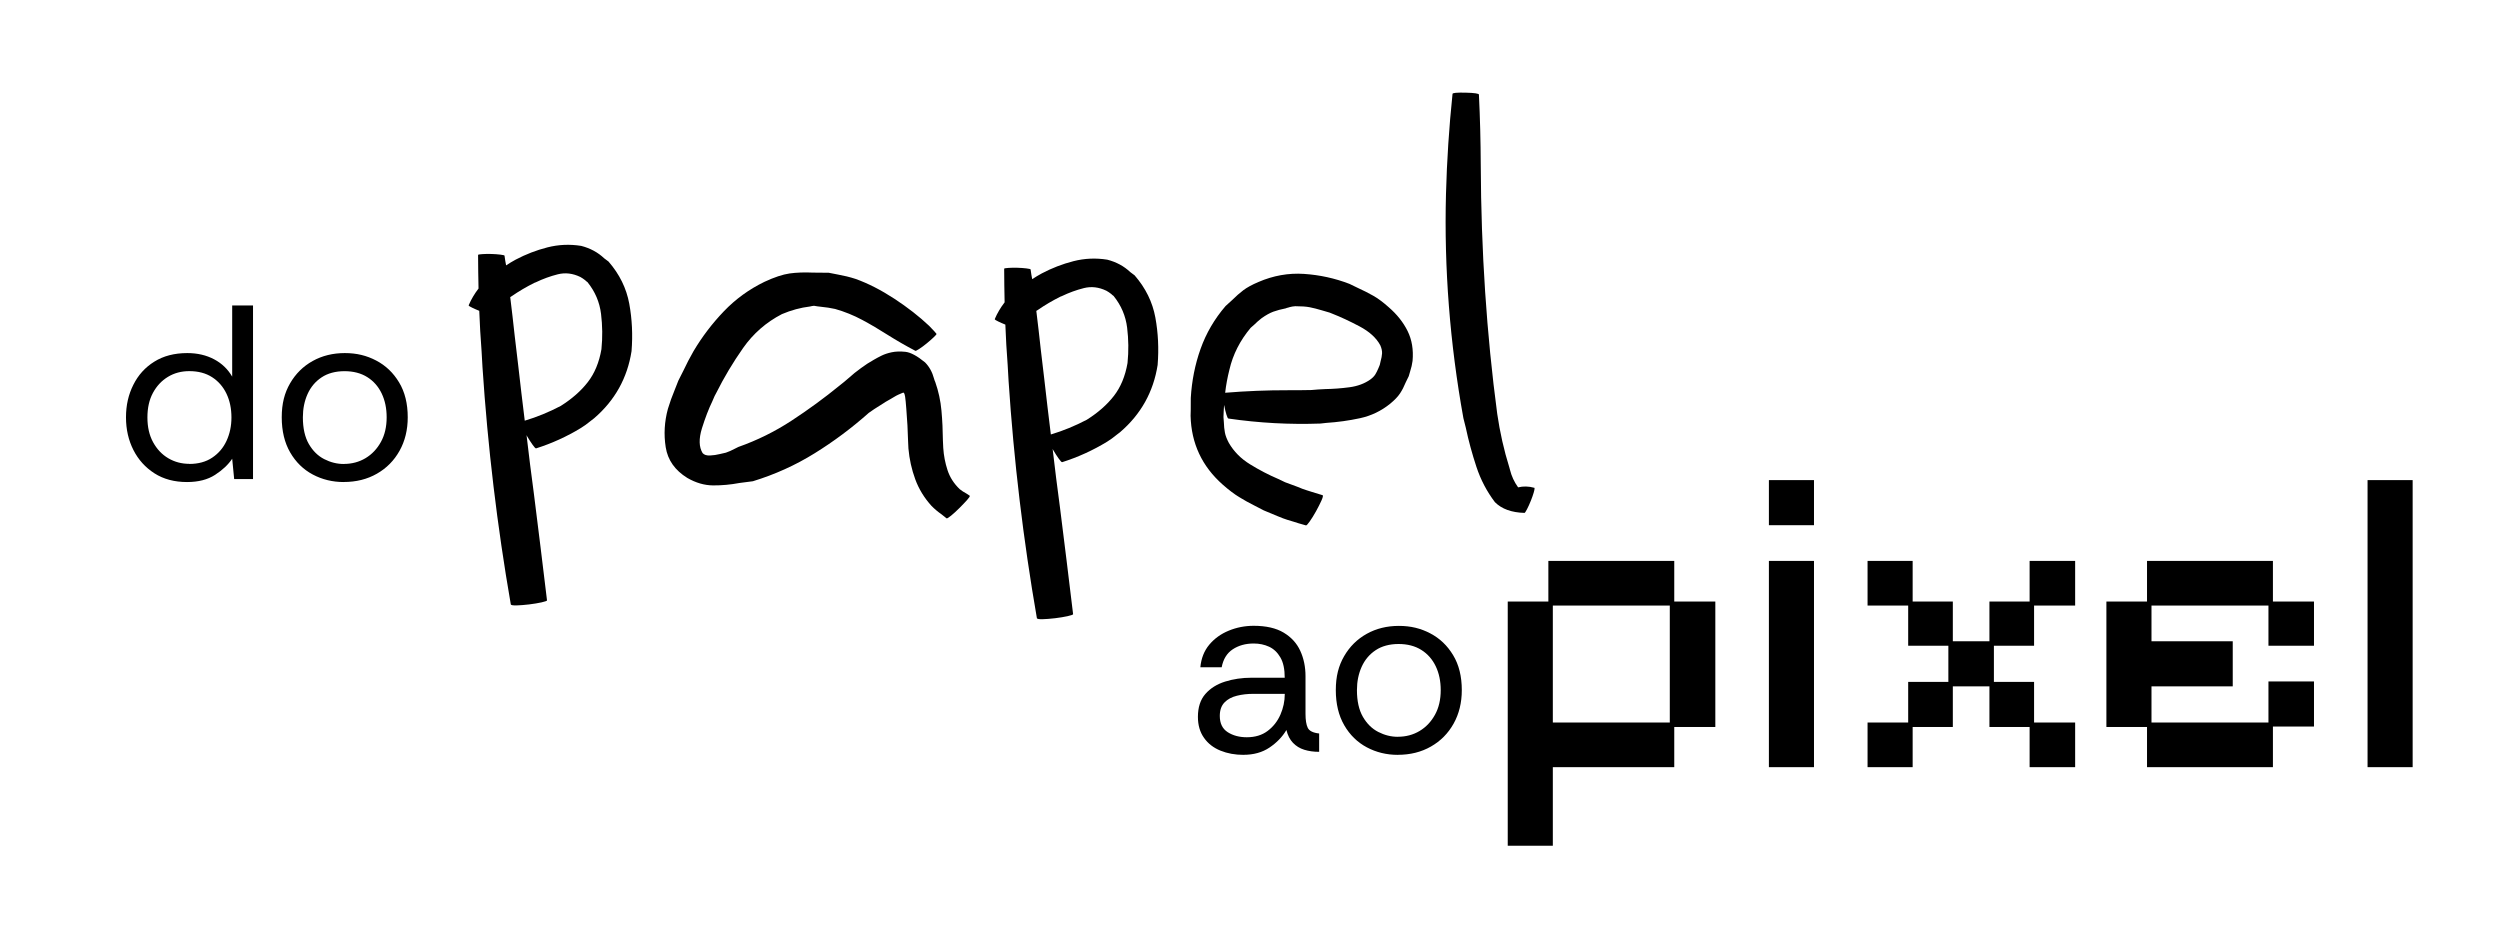 <?xml version="1.0" encoding="UTF-8"?>
<svg id="Camada_1" data-name="Camada 1" xmlns="http://www.w3.org/2000/svg" viewBox="0 0 504 189">
  <path d="M37.7,97.18c-2.53,0-4.72-.58-6.55-1.75-1.83-1.17-3.25-2.73-4.25-4.7s-1.5-4.17-1.5-6.6.49-4.58,1.48-6.55c.98-1.97,2.39-3.53,4.23-4.67,1.83-1.15,4.05-1.73,6.65-1.73,2.03,0,3.83.42,5.4,1.25,1.57.83,2.78,2,3.65,3.5v-14.35h4.2v35h-3.8l-.4-4.1c-.8,1.2-1.95,2.28-3.45,3.25-1.5.97-3.38,1.45-5.65,1.45ZM38.15,93.53c1.83,0,3.38-.42,4.65-1.28,1.27-.85,2.23-1.98,2.88-3.4.65-1.42.98-2.98.98-4.68,0-1.8-.33-3.4-1-4.8-.67-1.4-1.63-2.51-2.9-3.33-1.27-.82-2.8-1.22-4.6-1.22-1.6,0-3.03.38-4.3,1.15-1.27.77-2.27,1.84-3.02,3.22-.75,1.38-1.12,3.04-1.12,4.97s.38,3.6,1.15,5c.77,1.4,1.79,2.48,3.07,3.23s2.69,1.12,4.23,1.12Z"/>
  <path d="M69.3,97.18c-2.27,0-4.35-.51-6.25-1.52s-3.42-2.5-4.55-4.45c-1.13-1.95-1.7-4.31-1.7-7.08s.56-4.92,1.68-6.85c1.12-1.93,2.63-3.43,4.55-4.5,1.92-1.07,4.08-1.6,6.48-1.6s4.41.5,6.32,1.5c1.92,1,3.46,2.47,4.62,4.4,1.17,1.93,1.75,4.28,1.75,7.05,0,2.53-.55,4.78-1.65,6.75-1.1,1.97-2.62,3.51-4.57,4.62-1.95,1.12-4.18,1.67-6.68,1.67ZM69.3,93.53c1.63,0,3.1-.39,4.4-1.17,1.3-.78,2.33-1.88,3.1-3.28.77-1.4,1.15-3.05,1.15-4.95,0-1.8-.33-3.4-1-4.8-.67-1.4-1.63-2.5-2.9-3.3-1.27-.8-2.8-1.2-4.6-1.2s-3.38.42-4.62,1.25c-1.25.83-2.19,1.95-2.82,3.35-.63,1.4-.95,2.97-.95,4.7,0,2.2.4,3.99,1.2,5.38.8,1.38,1.83,2.4,3.1,3.05,1.27.65,2.58.98,3.95.98Z"/>
  <path d="M96.47,58.14c-.05-2.25-.08-4.5-.09-6.75,0-.07.28-.12.85-.16.56-.04,1.17-.05,1.82-.03s1.26.06,1.82.13c.56.07.84.14.84.21.09.67.19,1.32.32,1.96.61-.41,1.25-.79,1.93-1.16,2.03-1.07,4.16-1.9,6.4-2.47,2.23-.57,4.5-.67,6.81-.3,1.82.47,3.36,1.3,4.63,2.5.28.22.57.44.88.66,2.22,2.56,3.61,5.39,4.18,8.5.57,3.11.72,6.3.46,9.56-.85,5.43-3.36,9.93-7.53,13.52l-1.72,1.33c-.32.2-.63.41-.91.61-2.86,1.75-5.89,3.13-9.08,4.14-.11.03-.34-.2-.69-.7-.36-.5-.74-1.09-1.14-1.77l-.1-.21c.46,3.95.95,7.89,1.48,11.8.9,7.16,1.79,14.34,2.65,21.54-.04.1-.41.23-1.12.39-.71.16-1.54.29-2.49.41-.95.11-1.79.18-2.51.2-.72.02-1.12-.05-1.18-.19-2.75-15.83-4.65-31.77-5.71-47.84-.04-1.06-.1-2.11-.18-3.17-.21-2.75-.37-5.48-.47-8.19-.56-.23-1.03-.43-1.41-.62-.49-.22-.73-.39-.73-.49.52-1.22,1.19-2.34,1.99-3.38ZM102.86,59.89c.32,2.58.62,5.17.9,7.78l.69,5.82c.43,3.78.87,7.55,1.34,11.32,2.48-.74,4.9-1.74,7.25-2.97,2.25-1.42,4.07-3.01,5.45-4.79,1.38-1.77,2.3-3.99,2.76-6.65.24-2.39.21-4.76-.08-7.12-.29-2.36-1.2-4.5-2.73-6.4-.17-.11-.33-.24-.46-.38-.31-.25-.64-.47-.98-.66-1.53-.74-3.04-.92-4.55-.54-1.51.38-2.99.92-4.45,1.62-.11.03-.2.07-.27.1-1.6.8-3.12,1.69-4.55,2.68l-.32.2Z"/>
  <path d="M182.46,79.94c-.09-.58-.22-.84-.4-.78-.18.07-.3.12-.37.15-.07.03-.16.07-.27.12s-.22.1-.35.15c-.12.05-.26.12-.4.2-.14.08-.3.18-.48.28-.18.1-.38.22-.59.35-.21.14-.45.27-.7.4-.25.13-.51.3-.78.48-.27.19-.56.37-.89.56-.32.18-.65.4-.99.63-.34.24-.71.49-1.1.76-3.42,3.04-7.06,5.76-10.92,8.15-3.86,2.4-8.01,4.27-12.44,5.63-.92.12-1.82.23-2.7.35-1.8.34-3.57.5-5.31.49-1.74-.01-3.48-.51-5.21-1.51-2.49-1.54-3.94-3.6-4.35-6.18-.41-2.58-.26-5.16.44-7.74.39-1.29.84-2.56,1.37-3.82.26-.63.51-1.25.74-1.88l1-1.98c.63-1.35,1.32-2.67,2.06-3.96,1.73-2.91,3.77-5.59,6.12-8.04,2.35-2.45,5.08-4.43,8.17-5.93,1.99-.93,3.69-1.49,5.08-1.69,1.39-.19,2.95-.25,4.67-.17.91.02,1.99.03,3.22.03.59.12,1.21.24,1.84.36,1.19.21,2.38.5,3.56.88,2.54.91,5.15,2.25,7.83,4,2.68,1.76,5.01,3.58,7,5.46.34.33.68.69,1.03,1.08.14.18.29.36.46.54.03.07-.15.3-.55.67-.4.38-.86.79-1.4,1.23-.54.44-1.04.82-1.51,1.12-.47.3-.73.44-.8.4-1.91-1-3.8-2.09-5.66-3.26-1.66-1.06-3.35-2.06-5.07-2.98-1.72-.92-3.54-1.66-5.45-2.2-.91-.2-1.86-.35-2.84-.44-.49-.05-.96-.11-1.42-.2-.28.03-.55.07-.79.14-1.91.23-3.8.74-5.68,1.54-3.17,1.64-5.78,3.92-7.83,6.84-2.05,2.92-3.85,5.94-5.41,9.06l-.33.62c-.11.28-.26.63-.45,1.04-.74,1.53-1.44,3.35-2.1,5.46-.65,2.11-.61,3.77.13,4.99.31.36.8.52,1.49.49s1.35-.13,1.99-.29c.64-.16,1.04-.25,1.22-.28.57-.2,1.14-.44,1.71-.75.25-.13.52-.27.8-.4,3.8-1.34,7.38-3.11,10.74-5.31,3.36-2.2,6.61-4.57,9.74-7.13.57-.44,1.15-.92,1.73-1.43.79-.72,1.64-1.4,2.53-2.04.82-.61,1.68-1.17,2.58-1.67.46-.27.98-.55,1.55-.83.57-.28,1.25-.51,2.05-.68.8-.17,1.72-.2,2.77-.09,1.05.12,2.37.83,3.95,2.13.86.87,1.46,1.96,1.81,3.27.06.25.15.48.25.69.65,1.85,1.07,3.77,1.25,5.78.18,2.01.27,4,.29,5.97.02.49.04,1,.07,1.53.1,1.55.39,3.04.86,4.48.47,1.44,1.29,2.72,2.46,3.84.41.33.86.62,1.35.88.21.15.43.29.67.44.07.11-.12.4-.55.88-.43.48-.95,1.02-1.55,1.62s-1.15,1.1-1.65,1.51c-.5.41-.81.59-.91.56-.34-.29-.69-.56-1.03-.82-.73-.51-1.4-1.07-2.01-1.69-1.47-1.62-2.57-3.42-3.29-5.39-.72-1.97-1.18-4.03-1.37-6.18l-.07-1.48c-.05-2.08-.17-4.26-.36-6.55-.08-1.09-.16-1.93-.25-2.51Z"/>
  <path d="M202.53,60.92c-.05-2.25-.08-4.5-.09-6.75,0-.07.28-.12.85-.16.56-.04,1.17-.05,1.82-.03s1.26.06,1.82.13c.56.07.84.14.84.21.09.67.19,1.32.32,1.96.61-.41,1.25-.79,1.93-1.16,2.03-1.07,4.16-1.9,6.4-2.47,2.23-.57,4.5-.67,6.81-.3,1.82.47,3.36,1.3,4.63,2.5.28.22.57.44.88.66,2.22,2.56,3.61,5.39,4.18,8.5.57,3.11.72,6.3.46,9.56-.85,5.43-3.36,9.93-7.53,13.52l-1.72,1.33c-.32.2-.63.41-.91.61-2.86,1.75-5.89,3.13-9.08,4.14-.11.03-.34-.2-.69-.7-.36-.5-.74-1.09-1.14-1.77l-.1-.21c.46,3.95.95,7.89,1.48,11.8.9,7.16,1.79,14.34,2.65,21.54-.04.1-.41.23-1.12.39-.71.16-1.54.29-2.49.41-.95.11-1.79.18-2.51.2-.72.02-1.12-.05-1.18-.19-2.75-15.83-4.65-31.77-5.71-47.84-.04-1.06-.1-2.11-.18-3.17-.21-2.75-.37-5.48-.47-8.19-.56-.23-1.03-.43-1.41-.62-.49-.22-.73-.39-.73-.49.52-1.22,1.19-2.34,1.99-3.38ZM208.92,62.67c.32,2.58.62,5.17.9,7.78l.69,5.82c.43,3.78.87,7.55,1.34,11.32,2.48-.74,4.9-1.74,7.25-2.97,2.25-1.42,4.07-3.01,5.45-4.79,1.38-1.77,2.3-3.99,2.76-6.65.24-2.39.21-4.76-.08-7.12-.29-2.36-1.2-4.5-2.73-6.4-.17-.11-.33-.24-.46-.38-.31-.25-.64-.47-.98-.66-1.53-.74-3.04-.92-4.55-.54-1.51.38-2.99.92-4.45,1.62-.11.03-.2.07-.27.1-1.6.8-3.12,1.69-4.55,2.68l-.32.2Z"/>
  <path d="M246.77,81.71c-.06.77-.09,1.56-.12,2.37.02.39.05.74.08,1.06.02.74.09,1.43.21,2.06.12.64.39,1.33.79,2.08,1.01,1.75,2.44,3.2,4.29,4.33,1.85,1.14,3.73,2.12,5.65,2.94.49.22.95.45,1.41.67,1.11.42,1.93.72,2.46.91.45.19.8.33,1.04.42.24.09.5.18.76.26.26.08.62.19,1.07.34.52.15,1.27.39,2.25.69.1.11.01.48-.27,1.1s-.64,1.34-1.08,2.13c-.44.8-.87,1.48-1.27,2.05-.4.57-.65.83-.76.8-1.12-.31-1.96-.56-2.51-.75-.56-.16-.98-.28-1.26-.38-.28-.1-.56-.19-.84-.29-.28-.1-.68-.26-1.2-.48-.59-.26-1.5-.64-2.71-1.13-.62-.33-1.2-.63-1.72-.89-1.18-.59-2.26-1.19-3.25-1.8-.99-.61-2.08-1.43-3.28-2.49-4.19-3.7-6.36-8.33-6.49-13.89l.03-1.16c-.01-.81-.01-1.62.01-2.43.2-3.44.85-6.74,1.97-9.89,1.12-3.15,2.8-6.04,5.05-8.65.47-.44.9-.84,1.3-1.18.79-.79,1.55-1.45,2.27-2,.72-.54,1.73-1.1,3.05-1.66,2.99-1.29,6.05-1.84,9.2-1.63,3.14.21,6.19.87,9.15,2.01.59.3,1.13.56,1.61.78,1.15.52,2.2,1.06,3.18,1.61.97.55,2,1.32,3.1,2.3,1.68,1.45,2.96,3.06,3.83,4.82.87,1.76,1.2,3.77,1,6.01-.09.7-.25,1.4-.48,2.1-.11.31-.21.65-.29.99-.22.45-.43.87-.61,1.25-.34.84-.72,1.57-1.14,2.21-.42.64-1.08,1.34-1.98,2.08-1.8,1.46-3.83,2.44-6.09,2.93-2.26.49-4.54.8-6.83.95-.39.06-.78.1-1.16.13-6.2.22-12.38-.11-18.54-1.01-.11,0-.24-.26-.4-.78-.16-.51-.31-1.11-.43-1.78-.03-.07-.05-.12-.05-.16ZM247,79.18c4.23-.35,8.47-.52,12.73-.51,1.55,0,3.09,0,4.64-.04.85-.08,1.78-.15,2.8-.19,1.62-.03,3.25-.15,4.89-.37,1.64-.22,3.03-.74,4.18-1.55.47-.34.81-.69,1.03-1.05s.42-.77.61-1.22c.08-.21.17-.44.28-.68.08-.28.14-.54.18-.79.15-.52.25-1.03.28-1.52.03-.49-.09-1.04-.35-1.64-.8-1.5-2.2-2.77-4.2-3.83-1.99-1.05-3.81-1.9-5.45-2.54-.21-.08-.4-.15-.57-.23-.59-.16-1.12-.31-1.57-.46-.91-.27-1.72-.48-2.44-.62-.72-.14-1.69-.21-2.92-.21-.39.02-.76.09-1.11.18l-.32.1c-.18.03-.34.08-.48.15-.95.19-1.79.41-2.5.67-.71.26-1.5.7-2.36,1.31-.54.41-1.02.84-1.46,1.28-.25.24-.5.46-.76.67-2.14,2.55-3.57,5.36-4.28,8.43-.39,1.54-.68,3.09-.86,4.67Z"/>
  <path d="M307.34,103.4c-2.6-.07-4.59-.79-5.96-2.16-1.63-2.15-2.88-4.53-3.74-7.14-.86-2.61-1.58-5.24-2.14-7.89l-.48-1.91c-2.73-15.12-3.9-30.19-3.51-45.2.18-6.75.62-13.47,1.32-20.17,0-.21.89-.29,2.64-.25s2.69.18,2.68.39c.23,4.72.35,9.43.37,14.15.07,17.41,1.18,34.14,3.32,50.2.54,3.71,1.35,7.33,2.46,10.88l.1.37c.32,1.31.87,2.5,1.65,3.58.53-.13,1.06-.18,1.59-.17.56.01,1.11.1,1.63.25h.05s.05.06.05.16c0,.14-.06.42-.18.84s-.31.96-.57,1.62c-.26.66-.53,1.23-.78,1.72-.26.49-.42.73-.49.73Z"/>
  <path d="M250.7,152.18c-1.7,0-3.25-.28-4.65-.85-1.4-.57-2.51-1.42-3.32-2.58-.82-1.15-1.23-2.56-1.23-4.22,0-1.93.5-3.48,1.5-4.62,1-1.15,2.33-1.98,3.98-2.5s3.42-.78,5.32-.78h6.7c0-1.73-.29-3.1-.88-4.1-.58-1-1.34-1.72-2.27-2.15-.93-.43-1.97-.65-3.1-.65-1.63,0-3.04.39-4.23,1.17-1.18.78-1.92,1.99-2.23,3.62h-4.3c.17-1.8.77-3.32,1.8-4.55s2.34-2.18,3.93-2.83c1.58-.65,3.26-.98,5.02-.98,2.5,0,4.52.46,6.05,1.38,1.53.92,2.65,2.14,3.35,3.68.7,1.53,1.05,3.23,1.05,5.1v7.6c0,1.23.15,2.17.45,2.8.3.63,1.07,1.02,2.3,1.15v3.7c-1.1,0-2.1-.14-3-.42-.9-.28-1.66-.75-2.28-1.4-.62-.65-1.06-1.51-1.32-2.58-.83,1.4-1.98,2.58-3.43,3.55-1.45.97-3.19,1.45-5.22,1.45ZM251.35,148.63c1.67,0,3.07-.42,4.2-1.27,1.13-.85,1.99-1.94,2.58-3.28.58-1.33.88-2.72.88-4.15v-.05h-6.35c-1.17,0-2.27.12-3.3.38-1.03.25-1.87.7-2.5,1.35-.63.65-.95,1.56-.95,2.72,0,1.5.53,2.59,1.6,3.28,1.07.68,2.35,1.02,3.85,1.02Z"/>
  <path d="M281.8,152.18c-2.27,0-4.35-.51-6.25-1.52s-3.42-2.5-4.55-4.45c-1.13-1.95-1.7-4.31-1.7-7.08s.56-4.92,1.68-6.85c1.12-1.93,2.63-3.43,4.55-4.5,1.92-1.07,4.08-1.6,6.48-1.6s4.41.5,6.32,1.5c1.92,1,3.46,2.47,4.62,4.4,1.17,1.93,1.75,4.28,1.75,7.05,0,2.53-.55,4.78-1.65,6.75-1.1,1.97-2.62,3.51-4.57,4.62-1.95,1.12-4.18,1.67-6.68,1.67ZM281.8,148.53c1.63,0,3.1-.39,4.4-1.17,1.3-.78,2.33-1.88,3.1-3.28.77-1.4,1.15-3.05,1.15-4.95,0-1.8-.33-3.4-1-4.8-.67-1.4-1.63-2.5-2.9-3.3-1.27-.8-2.8-1.2-4.6-1.2s-3.38.42-4.62,1.25c-1.25.83-2.19,1.95-2.82,3.35-.63,1.4-.95,2.97-.95,4.7,0,2.2.4,3.99,1.2,5.38.8,1.38,1.83,2.4,3.1,3.05,1.27.65,2.58.98,3.95.98Z"/>
  <path d="M303.96,170.5v-49.23h8.19v-8.19h25.38v8.19h8.28v25.29h-8.28v8.1h-24.48v15.84h-9.09ZM313.05,145.66h23.58v-23.58h-23.58v23.58Z"/>
  <path d="M356.61,105.88v-9.09h9.09v9.09h-9.09ZM356.61,154.66v-41.58h9.09v41.58h-9.09Z"/>
  <path d="M376.5,154.66v-9h8.19v-8.19h8.1v-7.29h-8.1v-8.1h-8.19v-9h9.09v8.19h8.1v8.01h7.38v-8.01h8.1v-8.19h9.18v9h-8.28v8.1h-8.1v7.29h8.1v8.19h8.28v9h-9.18v-8.1h-8.1v-8.19h-7.38v8.19h-8.1v8.1h-9.09Z"/>
  <path d="M432.84,154.66v-8.1h-8.19v-25.29h8.19v-8.19h25.38v8.19h8.28v8.91h-9.18v-8.1h-23.58v7.2h16.38v9.09h-16.38v7.29h23.58v-8.28h9.18v9.09h-8.28v8.19h-25.38Z"/>
  <path d="M477.3,154.66v-57.87h9.09v57.87h-9.09Z"/>
</svg>